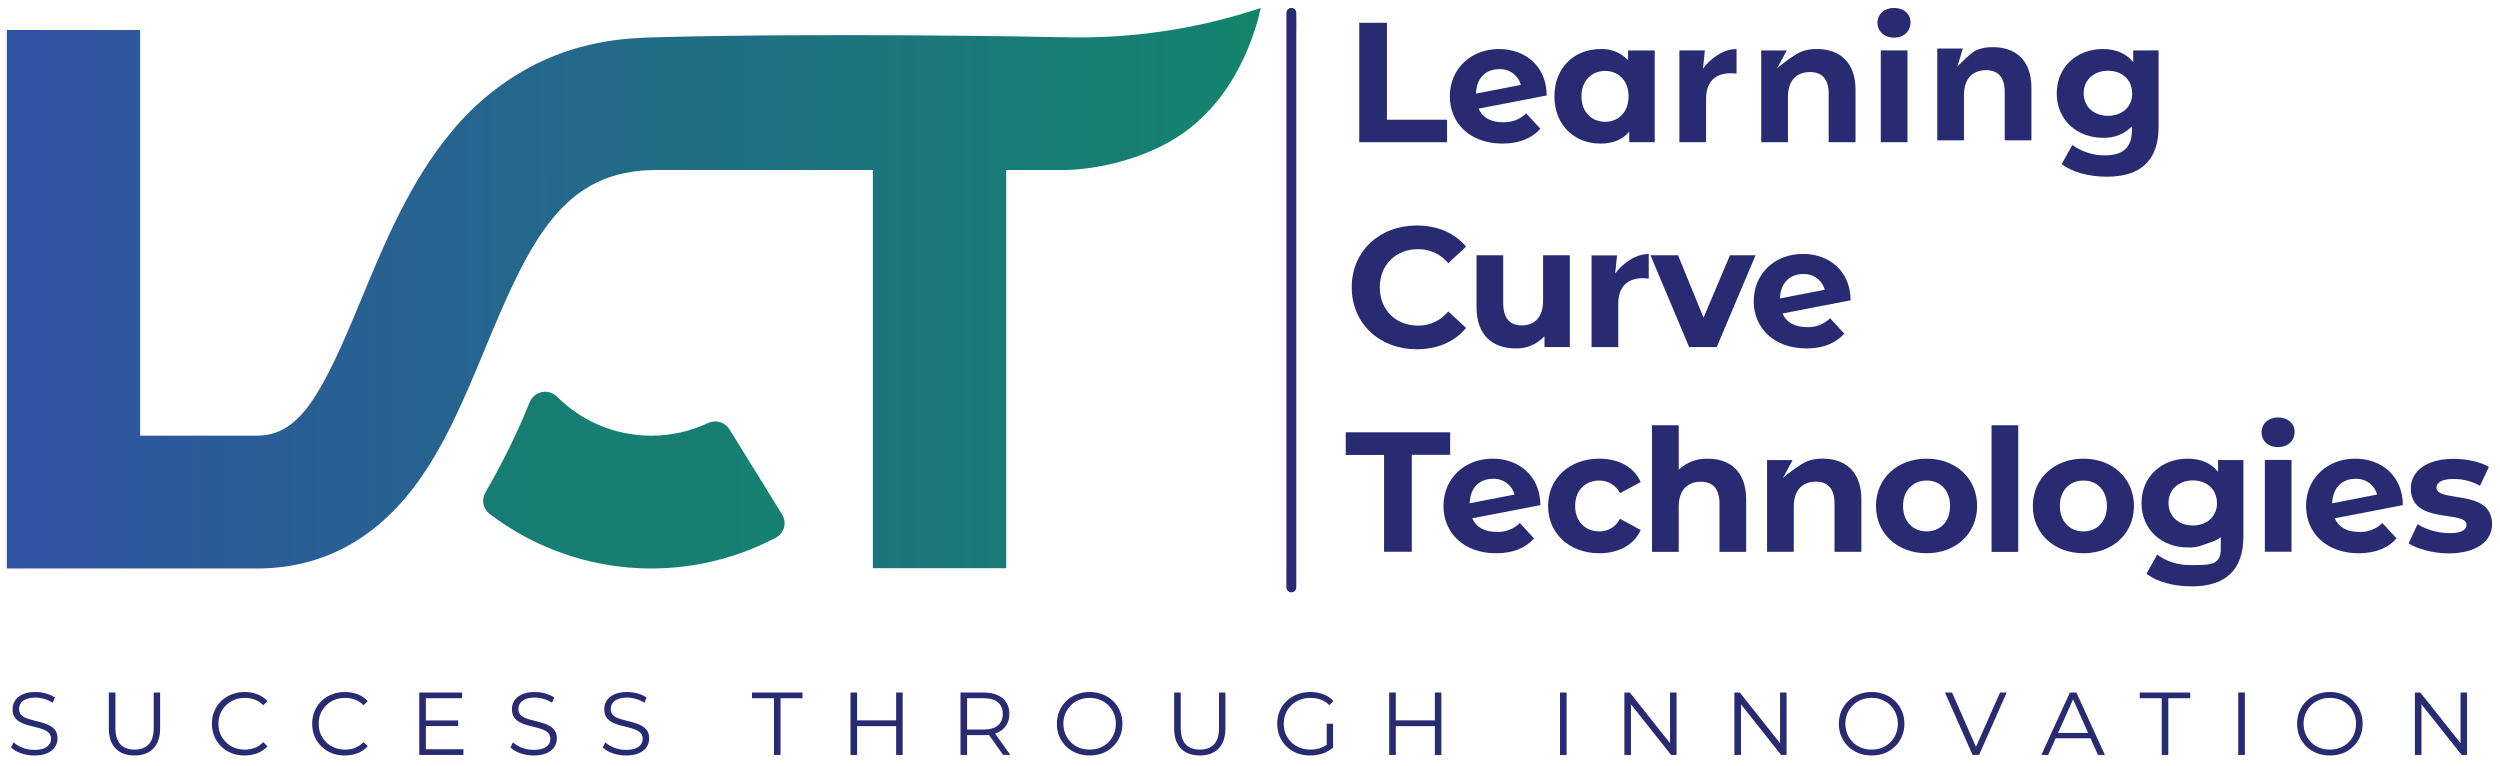 <!-- <svg width="85" height="63" viewBox="0 0 85 63" fill="none" xmlns="http://www.w3.org/2000/svg">
<path fill-rule="evenodd" clip-rule="evenodd" d="M27.017 30.3135C27.0057 30.5602 27 30.8085 27 31.0581C27 39.9267 34.1894 47.1161 43.0581 47.1161C51.9267 47.1161 59.1161 39.9267 59.1161 31.0581C59.1161 30.8026 59.1102 30.5485 59.0984 30.2959C60.699 30.0511 62.2954 29.7696 63.8864 29.4515L64.0532 29.4181C64.0949 29.9593 64.1161 30.5062 64.1161 31.0581C64.1161 42.6881 54.6881 52.1161 43.0581 52.1161C31.428 52.1161 22 42.6881 22 31.0581C22 30.514 22.0206 29.9747 22.0612 29.441L22.1136 29.4515C23.7428 29.7773 25.3777 30.0646 27.017 30.3135ZM52.4613 18.0397C49.8183 16.1273 46.5698 15 43.0581 15C39.54 15 36.2862 16.1313 33.6406 18.05C31.4938 17.834 29.3526 17.5435 27.221 17.1786C31.0806 12.7781 36.7449 10 43.0581 10C49.3629 10 55.0207 12.7708 58.8799 17.1612C56.7487 17.5285 54.6078 17.8214 52.4613 18.0397ZM68.9854 28.4316C69.0719 29.2954 69.1161 30.1716 69.1161 31.0581C69.1161 45.4495 57.4495 57.1161 43.0581 57.1161C28.6666 57.1161 17 45.4495 17 31.0581C17 30.1793 17.0435 29.3108 17.1284 28.4544L12.2051 27.4697C12.0696 28.6471 12 29.8444 12 31.0581C12 48.211 25.9052 62.1161 43.0581 62.1161C60.211 62.1161 74.1161 48.211 74.1161 31.0581C74.1161 29.8366 74.0456 28.6317 73.9085 27.447L68.9854 28.4316ZM69.6705 15.0372L64.3929 16.0927C59.6785 9.38418 51.8803 5 43.0581 5C34.2269 5 26.4218 9.39306 21.7089 16.1131L16.4331 15.0579C21.867 6.03506 31.7578 0 43.0581 0C54.3497 0 64.234 6.02581 69.6705 15.0372Z" fill="black"/>
<mask id="path-2-inside-1" fill="white">
<path d="M42.5 28.9252C16.5458 30.2312 0 14 0 14C0 14 26 22.9738 42.5 22.9738C59 22.9738 85 14 85 14C85 14 68.4542 27.6193 42.5 28.9252Z"/>
</mask>
<path d="M0 14L5.87269 -3.01504L-12.6052 26.8495L0 14ZM42.5 28.9252L41.5954 10.948L42.5 28.9252ZM85 14L96.4394 27.8975L79.1273 -3.01504L85 14ZM0 14C-12.6052 26.8495 -12.5999 26.8546 -12.5946 26.8598C-12.5928 26.8617 -12.5874 26.8669 -12.5837 26.8706C-12.5762 26.8779 -12.5685 26.8854 -12.5605 26.8932C-12.5445 26.9088 -12.5274 26.9254 -12.5092 26.943C-12.4729 26.9782 -12.4321 27.0174 -12.387 27.0605C-12.2969 27.1467 -12.1892 27.2484 -12.0642 27.3646C-11.8144 27.5968 -11.4949 27.8874 -11.1073 28.2273C-10.3332 28.9063 -9.28165 29.7873 -7.96614 30.7967C-5.34553 32.8073 -1.61454 35.3754 3.11693 37.872C12.5592 42.8544 26.4009 47.7581 43.4046 46.9025L41.5954 10.948C32.6449 11.3983 25.2366 8.83942 19.9174 6.03267C17.2682 4.63475 15.2406 3.22667 13.9478 2.23478C13.3066 1.74283 12.8627 1.366 12.6306 1.16243C12.5151 1.06107 12.4538 1.00422 12.4485 0.999363C12.446 0.996981 12.4576 1.00773 12.4836 1.03256C12.4966 1.04498 12.5132 1.06094 12.5334 1.08055C12.5436 1.09035 12.5546 1.10108 12.5665 1.11273C12.5725 1.11855 12.5787 1.12461 12.5852 1.13091C12.5884 1.13405 12.5934 1.13895 12.595 1.14052C12.6 1.14548 12.6052 1.15049 0 14ZM43.4046 46.9025C59.3275 46.1013 72.3155 41.5302 81.3171 37.1785C85.8337 34.9951 89.4176 32.8333 91.9552 31.151C93.2269 30.3079 94.2446 29.5794 94.9945 29.0205C95.3698 28.7409 95.6788 28.503 95.92 28.3138C96.0406 28.2192 96.1443 28.1366 96.2309 28.067C96.2742 28.0321 96.3133 28.0005 96.348 27.9723C96.3654 27.9581 96.3817 27.9448 96.3969 27.9323C96.4045 27.9261 96.4119 27.9201 96.419 27.9143C96.4225 27.9114 96.4276 27.9072 96.4294 27.9057C96.4344 27.9016 96.4394 27.8975 85 14C73.5606 0.102497 73.5655 0.0985097 73.5703 0.0945756C73.5718 0.0933319 73.5765 0.0894438 73.5795 0.0869551C73.5856 0.0819751 73.5914 0.077195 73.597 0.0726136C73.6082 0.0634509 73.6185 0.055082 73.6278 0.0474955C73.6465 0.0323231 73.6614 0.0202757 73.6726 0.0112606C73.695 -0.00676378 73.7026 -0.0126931 73.6957 -0.00726687C73.6818 0.00363418 73.6101 0.0596753 73.4822 0.154983C73.2258 0.346025 72.7482 0.691717 72.0631 1.14588C70.6873 2.05798 68.5127 3.38259 65.6485 4.7672C59.8887 7.55166 51.6267 10.4432 41.5954 10.948L43.4046 46.9025ZM85 14C79.1273 -3.01504 79.1288 -3.01557 79.1303 -3.01606C79.1306 -3.01618 79.1319 -3.01664 79.1326 -3.01688C79.134 -3.01736 79.135 -3.0177 79.1356 -3.01791C79.1369 -3.01834 79.1366 -3.01823 79.1347 -3.01759C79.131 -3.01633 79.1212 -3.01297 79.1055 -3.00758C79.0739 -2.99681 79.0185 -2.97794 78.9404 -2.95151C78.7839 -2.89864 78.5366 -2.81564 78.207 -2.7068C77.5472 -2.48895 76.561 -2.16874 75.3165 -1.78027C72.8181 -1.00046 69.3266 0.039393 65.3753 1.07466C57.0052 3.26771 48.2826 4.97383 42.5 4.97383V40.9738C53.2174 40.9738 65.7448 38.193 74.4997 35.8992C79.1109 34.691 83.1506 33.4874 86.0429 32.5846C87.4937 32.1318 88.6676 31.7509 89.4942 31.478C89.9077 31.3414 90.2351 31.2317 90.4676 31.1531C90.5839 31.1138 90.6765 31.0823 90.7443 31.0591C90.7783 31.0475 90.806 31.038 90.8275 31.0306C90.8382 31.0269 90.8473 31.0238 90.8549 31.0212C90.8586 31.0199 90.862 31.0187 90.865 31.0177C90.8665 31.0172 90.8684 31.0165 90.8691 31.0163C90.871 31.0156 90.8727 31.015 85 14ZM42.5 4.97383C36.7174 4.97383 27.9948 3.26771 19.6247 1.07466C15.6734 0.039393 12.1819 -1.00046 9.68352 -1.78027C8.43897 -2.16874 7.4528 -2.48895 6.79299 -2.7068C6.46337 -2.81564 6.21607 -2.89864 6.05965 -2.95151C5.98146 -2.97794 5.92606 -2.99681 5.89453 -3.00758C5.87876 -3.01297 5.86897 -3.01633 5.86528 -3.01759C5.86344 -3.01823 5.86312 -3.01834 5.86435 -3.01791C5.86497 -3.0177 5.86597 -3.01736 5.86736 -3.01688C5.86805 -3.01664 5.86939 -3.01618 5.86973 -3.01606C5.87116 -3.01557 5.87269 -3.01504 0 14C-5.87269 31.015 -5.87096 31.0156 -5.86914 31.0163C-5.8684 31.0165 -5.86647 31.0172 -5.86498 31.0177C-5.86201 31.0187 -5.85864 31.0199 -5.85486 31.0212C-5.84732 31.0238 -5.83818 31.0269 -5.82747 31.0306C-5.80603 31.038 -5.77828 31.0475 -5.74435 31.0591C-5.67649 31.0823 -5.58388 31.1138 -5.46761 31.1531C-5.23512 31.2317 -4.9077 31.3414 -4.49416 31.478C-3.66764 31.7509 -2.49366 32.1318 -1.04289 32.5846C1.84938 33.4874 5.88908 34.691 10.5003 35.8992C19.2552 38.193 31.7826 40.9738 42.5 40.9738V4.97383Z" fill="black" mask="url(#path-2-inside-1)"/>
</svg> -->
<svg width="199" height="61" viewBox="0 0 199 61" fill="none" xmlns="http://www.w3.org/2000/svg">
<path d="M100.361 0.632C95.315 2.316 90.012 3.106 84.692 2.965C83.026 2.93 66.226 2.6 52.244 2.965C50.138 3.02 46.58 3.153 42.687 5.082C40.092 6.389 37.801 8.222 35.959 10.464C32.648 14.415 30.592 19.385 28.776 23.778C25.644 31.358 23.907 34.68 20.43 34.68H11.152V2.387H0.547V45.252H20.432C25.452 45.252 29.645 43.093 32.908 38.834C35.341 35.654 36.991 31.663 38.586 27.814C42.242 18.958 44.858 13.534 52.247 13.534H69.479V45.229H80.094V13.534H84.648C86.427 13.534 90.22 13.033 93.447 11.078C98.485 8.024 99.985 2.311 100.361 0.632Z" fill="url(#paint0_linear_1821_9853)"/>
<path d="M51.841 34.68C50.449 34.682 49.071 34.409 47.785 33.878C46.499 33.346 45.332 32.567 44.35 31.584C44.197 31.427 44.007 31.311 43.798 31.245C43.589 31.179 43.367 31.166 43.151 31.207C42.936 31.247 42.733 31.34 42.563 31.477C42.392 31.615 42.258 31.792 42.173 31.994C41.169 34.47 39.99 36.873 38.646 39.183C38.479 39.458 38.419 39.784 38.477 40.1C38.535 40.416 38.708 40.699 38.962 40.897C42.177 43.353 46.032 44.839 50.069 45.178C54.105 45.517 58.155 44.695 61.737 42.809C61.9 42.726 62.043 42.611 62.158 42.469C62.273 42.328 62.357 42.165 62.406 41.989C62.454 41.814 62.465 41.63 62.438 41.45C62.412 41.27 62.348 41.098 62.251 40.944L58.063 34.169C57.888 33.891 57.617 33.688 57.302 33.597C56.986 33.506 56.648 33.534 56.352 33.675C54.941 34.337 53.4 34.68 51.841 34.68Z" fill="url(#paint1_linear_1821_9853)"/>
<path d="M103.186 46.767V2.886C103.186 2.293 103.205 1.697 103.186 1.104V1.026C103.186 0.921 103.145 0.821 103.071 0.747C102.997 0.673 102.896 0.632 102.792 0.632C102.687 0.632 102.586 0.673 102.512 0.747C102.438 0.821 102.397 0.921 102.397 1.026V44.896C102.397 45.489 102.381 46.084 102.397 46.677C102.397 46.704 102.397 46.73 102.397 46.756C102.397 46.86 102.438 46.961 102.512 47.034C102.586 47.108 102.687 47.15 102.792 47.15C102.896 47.15 102.997 47.108 103.071 47.034C103.145 46.961 103.186 46.86 103.186 46.756V46.767Z" fill="#282B72"/>
<path d="M108.196 1.813H110.401V9.53H115.187V11.32H108.196V1.813Z" fill="#282B72"/>
<path d="M121.483 9.025L122.615 10.248C121.933 11.022 120.909 11.428 119.588 11.428C117.053 11.428 115.406 9.841 115.406 7.666C115.406 5.49 117.067 3.903 119.33 3.903C121.402 3.903 123.105 5.262 123.118 7.598L117.696 8.647C118.009 9.369 118.688 9.733 119.643 9.733C119.982 9.746 120.32 9.69 120.637 9.569C120.953 9.447 121.241 9.262 121.483 9.025ZM117.49 7.451L121.059 6.758C120.959 6.383 120.732 6.055 120.417 5.827C120.102 5.599 119.719 5.486 119.33 5.506C118.256 5.506 117.53 6.212 117.49 7.451Z" fill="#282B72"/>
<path d="M131.717 4.016V11.321H129.687V10.481C129.161 11.119 128.371 11.431 127.398 11.431C125.326 11.431 123.731 9.964 123.731 7.668C123.731 5.372 125.326 3.905 127.398 3.905C127.806 3.885 128.214 3.954 128.593 4.106C128.972 4.259 129.313 4.492 129.593 4.79V4.016H131.717ZM129.632 7.668C129.632 6.406 128.816 5.645 127.766 5.645C126.716 5.645 125.884 6.406 125.884 7.668C125.884 8.93 126.703 9.694 127.766 9.694C128.829 9.694 129.632 8.933 129.632 7.668Z" fill="#282B72"/>
<path d="M138.23 3.903V5.86C138.054 5.847 137.917 5.832 137.754 5.832C136.58 5.832 135.803 6.472 135.803 7.87V11.318H133.679V4.013H135.709L135.558 5.459C136.076 4.753 137.098 3.903 138.23 3.903Z" fill="#282B72"/>
<path d="M131.239 20.217V22.175C131.062 22.162 130.926 22.146 130.762 22.146C129.588 22.146 128.812 22.786 128.812 24.185V27.633H126.688V20.328H128.717L128.566 21.773C129.085 21.067 130.107 20.217 131.239 20.217Z" fill="#282B72"/>
<path d="M147.7 7.137V11.32H145.563V7.463C145.563 6.279 145.018 5.736 144.078 5.736C143.054 5.736 142.32 6.36 142.32 7.707V11.32H140.193V4.015H142.225L141.446 5.46C141.759 5.139 142.917 4.296 143.334 4.13C143.752 3.964 144.2 3.887 144.649 3.904C146.392 3.904 147.7 4.909 147.7 7.137Z" fill="#282B72"/>
<path d="M148.165 39.743V43.925H146.027V40.068C146.027 38.885 145.482 38.341 144.543 38.341C143.519 38.341 142.785 38.966 142.785 40.312V43.925H140.658V36.62H142.69L141.91 38.066C142.224 37.744 143.381 36.902 143.799 36.736C144.216 36.569 144.665 36.492 145.114 36.51C146.856 36.51 148.165 37.515 148.165 39.743Z" fill="#282B72"/>
<path d="M149.446 1.813C149.446 1.146 149.972 0.632 150.762 0.632C151.552 0.632 152.078 1.12 152.078 1.771C152.078 2.479 151.552 2.994 150.762 2.994C149.972 2.994 149.446 2.479 149.446 1.813ZM149.709 4.014H151.836V11.319H149.709V4.014Z" fill="#282B72"/>
<path d="M161.702 6.988V11.17H159.575V7.313C159.575 6.13 159.031 5.587 158.091 5.587C157.07 5.587 156.333 6.211 156.333 7.557V11.17H154.206V3.865H156.238L155.802 5.311C156.116 4.989 156.929 4.147 157.347 3.981C157.765 3.814 158.213 3.738 158.662 3.755C160.394 3.755 161.702 4.76 161.702 6.988Z" fill="#282B72"/>
<path d="M171.823 4.013V10.098C171.823 12.817 170.351 14.066 167.709 14.066C166.319 14.066 164.969 13.725 164.111 13.061L164.956 11.539C165.709 12.082 166.616 12.372 167.546 12.368C169.043 12.368 169.699 11.688 169.699 10.371V10.059C169.399 10.366 169.037 10.605 168.637 10.762C168.237 10.919 167.809 10.988 167.38 10.967C165.35 10.967 163.716 9.568 163.716 7.435C163.716 5.302 165.35 3.903 167.38 3.903C168.404 3.903 169.249 4.244 169.807 4.953V4.016L171.823 4.013ZM169.717 7.424C169.717 6.351 168.912 5.632 167.796 5.632C166.68 5.632 165.861 6.351 165.861 7.424C165.861 8.498 166.677 9.219 167.796 9.219C168.914 9.219 169.725 8.508 169.725 7.435L169.717 7.424Z" fill="#282B72"/>
<path d="M107.596 22.866C107.596 20.001 109.805 17.949 112.774 17.949C114.424 17.949 115.8 18.547 116.698 19.634L115.282 20.945C114.991 20.594 114.624 20.311 114.209 20.119C113.794 19.926 113.342 19.829 112.884 19.833C111.097 19.833 109.831 21.082 109.831 22.874C109.831 24.666 111.097 25.918 112.884 25.918C113.343 25.923 113.798 25.824 114.213 25.628C114.628 25.433 114.994 25.146 115.282 24.79L116.698 26.102C115.8 27.204 114.424 27.802 112.75 27.802C109.805 27.791 107.596 25.753 107.596 22.866Z" fill="#282B72"/>
<path d="M124.958 20.317V27.627H122.941V26.756C122.655 27.074 122.304 27.326 121.911 27.494C121.518 27.663 121.093 27.745 120.665 27.735C118.822 27.735 117.532 26.701 117.532 24.447V20.317H119.657V24.135C119.657 25.358 120.201 25.901 121.141 25.901C122.123 25.901 122.831 25.276 122.831 23.93V20.317H124.958Z" fill="#282B72"/>
<path d="M139.744 20.317L136.652 27.627H134.456L131.377 20.317H133.572L135.601 25.289L137.707 20.317H139.744Z" fill="#282B72"/>
<path d="M145.675 25.332L146.804 26.554C146.125 27.328 145.101 27.735 143.78 27.735C141.245 27.735 139.597 26.145 139.597 23.972C139.597 21.8 141.258 20.21 143.522 20.21C145.593 20.21 147.296 21.566 147.309 23.904L141.885 24.954C142.198 25.673 142.88 26.04 143.835 26.04C144.174 26.053 144.512 25.997 144.828 25.875C145.145 25.753 145.433 25.568 145.675 25.332ZM141.682 23.757L145.251 23.064C145.15 22.691 144.924 22.363 144.61 22.135C144.295 21.908 143.912 21.795 143.525 21.815C142.472 21.815 141.722 22.519 141.682 23.755V23.757Z" fill="#282B72"/>
<path d="M110.17 36.213H107.12V34.411H115.432V36.203H112.379V43.92H110.17V36.213Z" fill="#282B72"/>
<path d="M120.977 41.634L122.109 42.857C121.427 43.631 120.406 44.04 119.085 44.04C116.55 44.04 114.9 42.45 114.9 40.275C114.9 38.099 116.563 36.509 118.824 36.509C120.896 36.509 122.599 37.869 122.615 40.206L117.19 41.256C117.503 41.978 118.185 42.342 119.138 42.342C119.476 42.356 119.815 42.3 120.131 42.178C120.447 42.056 120.735 41.871 120.977 41.634ZM116.984 40.06L120.556 39.367C120.455 38.992 120.228 38.663 119.912 38.435C119.597 38.208 119.213 38.095 118.824 38.115C117.761 38.115 117.027 38.821 116.984 40.06Z" fill="#282B72"/>
<path d="M123.228 40.273C123.228 38.074 124.931 36.51 127.316 36.51C128.856 36.51 130.069 37.177 130.601 38.373L128.95 39.255C128.798 38.95 128.562 38.695 128.271 38.517C127.98 38.34 127.644 38.247 127.303 38.25C126.226 38.25 125.381 38.998 125.381 40.273C125.381 41.548 126.226 42.299 127.303 42.299C127.645 42.305 127.981 42.213 128.273 42.035C128.565 41.857 128.8 41.6 128.95 41.294L130.601 42.189C130.074 43.359 128.856 44.038 127.316 44.038C124.931 44.038 123.228 42.475 123.228 40.273Z" fill="#282B72"/>
<path d="M138.994 39.746V43.931H136.87V40.074C136.87 38.89 136.325 38.347 135.383 38.347C134.362 38.347 133.627 38.972 133.627 40.318V43.931H131.501V33.852H133.627V37.384C133.938 37.092 134.304 36.864 134.704 36.715C135.104 36.565 135.53 36.497 135.957 36.513C137.686 36.511 138.994 37.518 138.994 39.746Z" fill="#282B72"/>
<path d="M149.328 40.273C149.328 38.074 151.031 36.51 153.36 36.51C155.689 36.51 157.379 38.085 157.379 40.273C157.379 42.462 155.689 44.038 153.36 44.038C151.031 44.038 149.328 42.475 149.328 40.273ZM155.226 40.273C155.226 39.011 154.423 38.25 153.36 38.25C152.297 38.25 151.481 39.011 151.481 40.273C151.481 41.535 152.297 42.299 153.36 42.299C154.423 42.299 155.226 41.538 155.226 40.273Z" fill="#282B72"/>
<path d="M158.527 33.852H160.651V43.931H158.527V33.852Z" fill="#282B72"/>
<path d="M161.812 40.275C161.812 38.084 163.528 36.509 165.844 36.509C168.16 36.509 169.863 38.084 169.863 40.272C169.863 42.461 168.174 44.038 165.844 44.038C163.515 44.038 161.812 42.476 161.812 40.275ZM167.71 40.275C167.71 39.013 166.921 38.252 165.844 38.252C164.768 38.252 163.965 39.013 163.965 40.275C163.965 41.537 164.781 42.3 165.844 42.3C166.908 42.3 167.71 41.539 167.71 40.275Z" fill="#282B72"/>
<path d="M178.574 36.622V42.707C178.574 45.426 177.102 46.675 174.457 46.675C173.067 46.675 171.72 46.336 170.862 45.67L171.707 44.148C172.459 44.691 173.365 44.982 174.294 44.977C175.794 44.977 176.773 45.048 176.773 43.731V42.749C176.474 43.057 175.787 43.216 175.388 43.373C174.988 43.53 174.56 43.6 174.131 43.578C172.101 43.578 170.464 42.177 170.464 40.044C170.464 37.91 172.101 36.509 174.131 36.509C175.155 36.509 175.999 36.85 176.557 37.559V36.622H178.574ZM176.468 40.033C176.468 38.96 175.663 38.241 174.547 38.241C173.431 38.241 172.612 38.96 172.612 40.033C172.612 41.106 173.428 41.828 174.547 41.828C175.665 41.828 176.476 41.117 176.476 40.044L176.468 40.033Z" fill="#282B72"/>
<path d="M180.019 34.41C180.019 33.743 180.545 33.229 181.335 33.229C182.124 33.229 182.651 33.717 182.651 34.367C182.651 35.076 182.124 35.59 181.335 35.59C180.545 35.59 180.019 35.087 180.019 34.41ZM180.282 36.611H182.406V43.919H180.282V36.611Z" fill="#282B72"/>
<path d="M189.639 41.634L190.77 42.857C190.089 43.631 189.067 44.04 187.746 44.04C185.211 44.04 183.561 42.45 183.561 40.275C183.561 38.099 185.225 36.509 187.48 36.509C189.552 36.509 191.257 37.869 191.27 40.206L185.846 41.256C186.159 41.978 186.841 42.342 187.793 42.342C188.133 42.357 188.472 42.301 188.79 42.179C189.107 42.057 189.396 41.872 189.639 41.634ZM185.648 40.06L189.217 39.367C189.116 38.992 188.889 38.663 188.574 38.435C188.258 38.208 187.874 38.095 187.485 38.115C186.427 38.115 185.688 38.821 185.638 40.06H185.648Z" fill="#282B72"/>
<path d="M191.726 43.251L192.434 41.729C193.204 42.189 194.084 42.434 194.981 42.437C195.963 42.437 196.332 42.175 196.332 41.771C196.332 40.574 191.902 41.797 191.902 38.885C191.902 37.499 193.157 36.523 195.295 36.523C196.305 36.523 197.421 36.754 198.116 37.163L197.408 38.669C196.766 38.308 196.04 38.12 195.303 38.126C194.35 38.126 193.942 38.425 193.942 38.806C193.942 40.055 198.369 38.848 198.369 41.726C198.369 43.086 197.103 44.051 194.908 44.051C193.66 44.041 192.407 43.7 191.726 43.251Z" fill="#282B72"/>
<path d="M2.726 60.137C2.357 60.137 2.002 60.078 1.661 59.959C1.325 59.837 1.065 59.68 0.881 59.491L1.086 59.086C1.262 59.257 1.496 59.401 1.789 59.519C2.087 59.633 2.4 59.69 2.726 59.69C3.039 59.69 3.292 59.652 3.486 59.576C3.685 59.496 3.829 59.389 3.919 59.257C4.014 59.124 4.061 58.977 4.061 58.817C4.061 58.623 4.004 58.466 3.89 58.348C3.782 58.23 3.637 58.138 3.457 58.071C3.278 58 3.079 57.939 2.861 57.887C2.643 57.835 2.426 57.78 2.208 57.723C1.99 57.662 1.789 57.581 1.605 57.482C1.425 57.383 1.278 57.252 1.164 57.092C1.056 56.926 1.001 56.711 1.001 56.446C1.001 56.199 1.065 55.975 1.193 55.771C1.325 55.563 1.527 55.397 1.796 55.274C2.066 55.146 2.412 55.083 2.833 55.083C3.112 55.083 3.389 55.123 3.663 55.203C3.938 55.279 4.174 55.385 4.373 55.523L4.196 55.941C3.983 55.8 3.756 55.695 3.514 55.629C3.278 55.563 3.048 55.53 2.826 55.53C2.527 55.53 2.281 55.57 2.087 55.65C1.893 55.731 1.749 55.84 1.654 55.977C1.564 56.109 1.519 56.261 1.519 56.431C1.519 56.625 1.574 56.782 1.683 56.9C1.796 57.018 1.943 57.111 2.123 57.177C2.307 57.243 2.509 57.302 2.726 57.354C2.944 57.406 3.159 57.463 3.372 57.525C3.59 57.586 3.789 57.667 3.969 57.766C4.153 57.861 4.3 57.988 4.409 58.149C4.522 58.31 4.579 58.521 4.579 58.781C4.579 59.023 4.513 59.247 4.38 59.456C4.248 59.659 4.044 59.825 3.77 59.952C3.5 60.075 3.152 60.137 2.726 60.137Z" fill="#282B72"/>
<path d="M10.707 60.137C10.073 60.137 9.574 59.955 9.209 59.59C8.845 59.226 8.663 58.686 8.663 57.972V55.125H9.188V57.95C9.188 58.537 9.321 58.97 9.586 59.25C9.851 59.529 10.225 59.669 10.707 59.669C11.195 59.669 11.571 59.529 11.836 59.25C12.101 58.97 12.233 58.537 12.233 57.95V55.125H12.745V57.972C12.745 58.686 12.562 59.226 12.198 59.59C11.838 59.955 11.341 60.137 10.707 60.137Z" fill="#282B72"/>
<path d="M19.467 60.137C19.093 60.137 18.748 60.075 18.431 59.952C18.114 59.825 17.839 59.647 17.607 59.42C17.375 59.193 17.193 58.925 17.061 58.618C16.933 58.31 16.869 57.974 16.869 57.61C16.869 57.245 16.933 56.909 17.061 56.602C17.193 56.294 17.375 56.027 17.607 55.8C17.844 55.572 18.121 55.397 18.438 55.274C18.755 55.146 19.101 55.083 19.474 55.083C19.834 55.083 20.172 55.144 20.489 55.267C20.807 55.385 21.074 55.565 21.292 55.807L20.958 56.14C20.755 55.932 20.53 55.783 20.284 55.693C20.038 55.598 19.773 55.551 19.489 55.551C19.19 55.551 18.914 55.603 18.658 55.707C18.402 55.807 18.18 55.951 17.991 56.14C17.801 56.325 17.652 56.542 17.544 56.793C17.439 57.039 17.387 57.312 17.387 57.61C17.387 57.908 17.439 58.182 17.544 58.433C17.652 58.679 17.801 58.897 17.991 59.086C18.18 59.271 18.402 59.415 18.658 59.519C18.914 59.619 19.19 59.669 19.489 59.669C19.773 59.669 20.038 59.621 20.284 59.526C20.53 59.432 20.755 59.28 20.958 59.072L21.292 59.406C21.074 59.647 20.807 59.829 20.489 59.952C20.172 60.075 19.832 60.137 19.467 60.137Z" fill="#282B72"/>
<path d="M27.447 60.137C27.073 60.137 26.728 60.075 26.411 59.952C26.094 59.825 25.819 59.647 25.587 59.42C25.355 59.193 25.173 58.925 25.041 58.618C24.913 58.31 24.849 57.974 24.849 57.61C24.849 57.245 24.913 56.909 25.041 56.602C25.173 56.294 25.355 56.027 25.587 55.8C25.824 55.572 26.101 55.397 26.418 55.274C26.735 55.146 27.081 55.083 27.454 55.083C27.814 55.083 28.152 55.144 28.47 55.267C28.787 55.385 29.054 55.565 29.272 55.807L28.938 56.14C28.735 55.932 28.51 55.783 28.264 55.693C28.018 55.598 27.753 55.551 27.469 55.551C27.17 55.551 26.893 55.603 26.638 55.707C26.382 55.807 26.16 55.951 25.971 56.14C25.781 56.325 25.632 56.542 25.523 56.793C25.419 57.039 25.367 57.312 25.367 57.61C25.367 57.908 25.419 58.182 25.523 58.433C25.632 58.679 25.781 58.897 25.971 59.086C26.16 59.271 26.382 59.415 26.638 59.519C26.893 59.619 27.17 59.669 27.469 59.669C27.753 59.669 28.018 59.621 28.264 59.526C28.51 59.432 28.735 59.28 28.938 59.072L29.272 59.406C29.054 59.647 28.787 59.829 28.47 59.952C28.152 60.075 27.812 60.137 27.447 60.137Z" fill="#282B72"/>
<path d="M33.842 57.347H36.468V57.794H33.842V57.347ZM33.898 59.64H36.887V60.094H33.373V55.125H36.781V55.579H33.898V59.64Z" fill="#282B72"/>
<path d="M42.474 60.137C42.105 60.137 41.75 60.078 41.409 59.959C41.073 59.837 40.812 59.68 40.628 59.491L40.834 59.086C41.009 59.257 41.243 59.401 41.537 59.519C41.835 59.633 42.147 59.69 42.474 59.69C42.786 59.69 43.039 59.652 43.233 59.576C43.432 59.496 43.576 59.389 43.666 59.257C43.761 59.124 43.808 58.977 43.808 58.817C43.808 58.623 43.752 58.466 43.638 58.348C43.529 58.23 43.385 58.138 43.205 58.071C43.025 58 42.826 57.939 42.608 57.887C42.391 57.835 42.173 57.78 41.955 57.723C41.738 57.662 41.537 57.581 41.352 57.482C41.172 57.383 41.026 57.252 40.912 57.092C40.803 56.926 40.749 56.711 40.749 56.446C40.749 56.199 40.812 55.975 40.94 55.771C41.073 55.563 41.274 55.397 41.544 55.274C41.813 55.146 42.159 55.083 42.58 55.083C42.859 55.083 43.136 55.123 43.411 55.203C43.685 55.279 43.922 55.385 44.121 55.523L43.943 55.941C43.73 55.8 43.503 55.695 43.262 55.629C43.025 55.563 42.795 55.53 42.573 55.53C42.275 55.53 42.029 55.57 41.835 55.65C41.641 55.731 41.496 55.84 41.402 55.977C41.312 56.109 41.267 56.261 41.267 56.431C41.267 56.625 41.321 56.782 41.43 56.9C41.544 57.018 41.69 57.111 41.87 57.177C42.055 57.243 42.256 57.302 42.474 57.354C42.691 57.406 42.907 57.463 43.12 57.525C43.337 57.586 43.536 57.667 43.716 57.766C43.901 57.861 44.047 57.988 44.156 58.149C44.27 58.31 44.327 58.521 44.327 58.781C44.327 59.023 44.26 59.247 44.128 59.456C43.995 59.659 43.792 59.825 43.517 59.952C43.247 60.075 42.9 60.137 42.474 60.137Z" fill="#282B72"/>
<path d="M49.823 60.137C49.454 60.137 49.099 60.078 48.758 59.959C48.422 59.837 48.162 59.68 47.977 59.491L48.183 59.086C48.358 59.257 48.592 59.401 48.886 59.519C49.184 59.633 49.496 59.69 49.823 59.69C50.135 59.69 50.388 59.652 50.582 59.576C50.781 59.496 50.925 59.389 51.015 59.257C51.11 59.124 51.157 58.977 51.157 58.817C51.157 58.623 51.101 58.466 50.987 58.348C50.878 58.23 50.734 58.138 50.554 58.071C50.374 58 50.175 57.939 49.958 57.887C49.74 57.835 49.522 57.78 49.304 57.723C49.087 57.662 48.886 57.581 48.701 57.482C48.521 57.383 48.375 57.252 48.261 57.092C48.152 56.926 48.098 56.711 48.098 56.446C48.098 56.199 48.162 55.975 48.289 55.771C48.422 55.563 48.623 55.397 48.893 55.274C49.163 55.146 49.508 55.083 49.929 55.083C50.209 55.083 50.485 55.123 50.76 55.203C51.034 55.279 51.271 55.385 51.47 55.523L51.292 55.941C51.079 55.8 50.852 55.695 50.611 55.629C50.374 55.563 50.145 55.53 49.922 55.53C49.624 55.53 49.378 55.57 49.184 55.65C48.99 55.731 48.846 55.84 48.751 55.977C48.661 56.109 48.616 56.261 48.616 56.431C48.616 56.625 48.67 56.782 48.779 56.9C48.893 57.018 49.039 57.111 49.219 57.177C49.404 57.243 49.605 57.302 49.823 57.354C50.041 57.406 50.256 57.463 50.469 57.525C50.687 57.586 50.885 57.667 51.065 57.766C51.25 57.861 51.396 57.988 51.505 58.149C51.619 58.31 51.676 58.521 51.676 58.781C51.676 59.023 51.609 59.247 51.477 59.456C51.344 59.659 51.141 59.825 50.866 59.952C50.597 60.075 50.249 60.137 49.823 60.137Z" fill="#282B72"/>
<path d="M61.607 60.094V55.579H59.86V55.125H63.878V55.579H62.132V60.094H61.607Z" fill="#282B72"/>
<path d="M71.334 55.125H71.852V60.094H71.334V55.125ZM68.225 60.094H67.699V55.125H68.225V60.094ZM71.384 57.801H68.168V57.34H71.384V57.801Z" fill="#282B72"/>
<path d="M76.456 60.094V55.125H78.316C78.737 55.125 79.099 55.194 79.402 55.331C79.705 55.464 79.936 55.657 80.097 55.913C80.263 56.164 80.346 56.469 80.346 56.829C80.346 57.179 80.263 57.482 80.097 57.737C79.936 57.988 79.705 58.182 79.402 58.32C79.099 58.452 78.737 58.518 78.316 58.518H76.747L76.981 58.277V60.094H76.456ZM79.849 60.094L78.571 58.291H79.139L80.424 60.094H79.849ZM76.981 58.32L76.747 58.071H78.301C78.798 58.071 79.175 57.962 79.43 57.745C79.69 57.527 79.821 57.222 79.821 56.829C79.821 56.431 79.69 56.124 79.43 55.906C79.175 55.688 78.798 55.579 78.301 55.579H76.747L76.981 55.331V58.32Z" fill="#282B72"/>
<path d="M86.74 60.137C86.366 60.137 86.018 60.075 85.696 59.952C85.379 59.825 85.102 59.647 84.865 59.42C84.634 59.188 84.451 58.921 84.319 58.618C84.191 58.31 84.127 57.974 84.127 57.61C84.127 57.245 84.191 56.912 84.319 56.609C84.451 56.301 84.634 56.034 84.865 55.807C85.102 55.575 85.379 55.397 85.696 55.274C86.013 55.146 86.361 55.083 86.74 55.083C87.114 55.083 87.459 55.146 87.776 55.274C88.093 55.397 88.368 55.572 88.6 55.8C88.836 56.027 89.018 56.294 89.146 56.602C89.279 56.909 89.345 57.245 89.345 57.61C89.345 57.974 89.279 58.31 89.146 58.618C89.018 58.925 88.836 59.193 88.6 59.42C88.368 59.647 88.093 59.825 87.776 59.952C87.459 60.075 87.114 60.137 86.74 60.137ZM86.74 59.669C87.038 59.669 87.312 59.619 87.563 59.519C87.819 59.415 88.039 59.271 88.223 59.086C88.413 58.897 88.559 58.679 88.663 58.433C88.768 58.182 88.82 57.908 88.82 57.61C88.82 57.312 88.768 57.039 88.663 56.793C88.559 56.542 88.413 56.325 88.223 56.14C88.039 55.951 87.819 55.807 87.563 55.707C87.312 55.603 87.038 55.551 86.74 55.551C86.442 55.551 86.165 55.603 85.909 55.707C85.653 55.807 85.431 55.951 85.242 56.14C85.057 56.325 84.91 56.542 84.802 56.793C84.698 57.039 84.645 57.312 84.645 57.61C84.645 57.903 84.698 58.175 84.802 58.426C84.91 58.677 85.057 58.897 85.242 59.086C85.431 59.271 85.653 59.415 85.909 59.519C86.165 59.619 86.442 59.669 86.74 59.669Z" fill="#282B72"/>
<path d="M95.506 60.137C94.872 60.137 94.373 59.955 94.008 59.59C93.644 59.226 93.462 58.686 93.462 57.972V55.125H93.987V57.95C93.987 58.537 94.119 58.97 94.384 59.25C94.649 59.529 95.023 59.669 95.506 59.669C95.993 59.669 96.37 59.529 96.635 59.25C96.9 58.97 97.032 58.537 97.032 57.95V55.125H97.543V57.972C97.543 58.686 97.361 59.226 96.997 59.59C96.637 59.955 96.14 60.137 95.506 60.137Z" fill="#282B72"/>
<path d="M104.287 60.137C103.909 60.137 103.559 60.075 103.237 59.952C102.92 59.825 102.643 59.647 102.406 59.42C102.174 59.193 101.992 58.925 101.86 58.618C101.732 58.31 101.668 57.974 101.668 57.61C101.668 57.245 101.732 56.909 101.86 56.602C101.992 56.294 102.177 56.027 102.413 55.8C102.65 55.572 102.927 55.397 103.244 55.274C103.566 55.146 103.916 55.083 104.294 55.083C104.673 55.083 105.019 55.142 105.331 55.26C105.648 55.378 105.918 55.558 106.14 55.8L105.814 56.133C105.605 55.925 105.376 55.776 105.125 55.686C104.874 55.596 104.604 55.551 104.316 55.551C104.008 55.551 103.724 55.603 103.464 55.707C103.208 55.807 102.984 55.951 102.789 56.14C102.6 56.325 102.451 56.542 102.342 56.793C102.238 57.039 102.186 57.312 102.186 57.61C102.186 57.903 102.238 58.175 102.342 58.426C102.451 58.677 102.6 58.897 102.789 59.086C102.984 59.271 103.208 59.415 103.464 59.519C103.724 59.619 104.006 59.669 104.309 59.669C104.593 59.669 104.86 59.626 105.111 59.541C105.366 59.456 105.601 59.311 105.814 59.108L106.112 59.505C105.875 59.713 105.598 59.872 105.281 59.981C104.964 60.085 104.633 60.137 104.287 60.137ZM105.608 59.441V57.61H106.112V59.505L105.608 59.441Z" fill="#282B72"/>
<path d="M114.215 55.125H114.733V60.094H114.215V55.125ZM111.105 60.094H110.58V55.125H111.105V60.094ZM114.265 57.801H111.049V57.34H114.265V57.801Z" fill="#282B72"/>
<path d="M124.176 60.094V55.125H124.701V60.094H124.176Z" fill="#282B72"/>
<path d="M129.3 60.094V55.125H129.733L133.162 59.441H132.935V55.125H133.453V60.094H133.02L129.598 55.778H129.825V60.094H129.3Z" fill="#282B72"/>
<path d="M138.056 60.094V55.125H138.489L141.918 59.441H141.691V55.125H142.209V60.094H141.776L138.354 55.778H138.582V60.094H138.056Z" fill="#282B72"/>
<path d="M148.985 60.137C148.611 60.137 148.263 60.075 147.941 59.952C147.624 59.825 147.348 59.647 147.111 59.42C146.879 59.188 146.697 58.921 146.564 58.618C146.436 58.31 146.373 57.974 146.373 57.61C146.373 57.245 146.436 56.912 146.564 56.609C146.697 56.301 146.879 56.034 147.111 55.807C147.348 55.575 147.624 55.397 147.941 55.274C148.259 55.146 148.606 55.083 148.985 55.083C149.359 55.083 149.704 55.146 150.021 55.274C150.339 55.397 150.613 55.572 150.845 55.8C151.082 56.027 151.264 56.294 151.392 56.602C151.524 56.909 151.59 57.245 151.59 57.61C151.59 57.974 151.524 58.31 151.392 58.618C151.264 58.925 151.082 59.193 150.845 59.42C150.613 59.647 150.339 59.825 150.021 59.952C149.704 60.075 149.359 60.137 148.985 60.137ZM148.985 59.669C149.283 59.669 149.558 59.619 149.809 59.519C150.064 59.415 150.284 59.271 150.469 59.086C150.658 58.897 150.805 58.679 150.909 58.433C151.013 58.182 151.065 57.908 151.065 57.61C151.065 57.312 151.013 57.039 150.909 56.793C150.805 56.542 150.658 56.325 150.469 56.14C150.284 55.951 150.064 55.807 149.809 55.707C149.558 55.603 149.283 55.551 148.985 55.551C148.687 55.551 148.41 55.603 148.154 55.707C147.899 55.807 147.676 55.951 147.487 56.14C147.303 56.325 147.156 56.542 147.047 56.793C146.943 57.039 146.891 57.312 146.891 57.61C146.891 57.903 146.943 58.175 147.047 58.426C147.156 58.677 147.303 58.897 147.487 59.086C147.676 59.271 147.899 59.415 148.154 59.519C148.41 59.619 148.687 59.669 148.985 59.669Z" fill="#282B72"/>
<path d="M157.017 60.094L154.816 55.125H155.384L157.442 59.803H157.13L159.203 55.125H159.735L157.535 60.094H157.017Z" fill="#282B72"/>
<path d="M162.491 60.094L164.762 55.125H165.281L167.552 60.094H166.998L164.911 55.43H165.124L163.037 60.094H162.491ZM163.385 58.767L163.541 58.341H166.431L166.587 58.767H163.385Z" fill="#282B72"/>
<path d="M172.072 60.094V55.579H170.325V55.125H174.343V55.579H172.597V60.094H172.072Z" fill="#282B72"/>
<path d="M178.164 60.094V55.125H178.69V60.094H178.164Z" fill="#282B72"/>
<path d="M185.46 60.137C185.086 60.137 184.738 60.075 184.417 59.952C184.1 59.825 183.823 59.647 183.586 59.42C183.354 59.188 183.172 58.921 183.039 58.618C182.912 58.31 182.848 57.974 182.848 57.61C182.848 57.245 182.912 56.912 183.039 56.609C183.172 56.301 183.354 56.034 183.586 55.807C183.823 55.575 184.1 55.397 184.417 55.274C184.734 55.146 185.082 55.083 185.46 55.083C185.834 55.083 186.18 55.146 186.497 55.274C186.814 55.397 187.088 55.572 187.32 55.8C187.557 56.027 187.739 56.294 187.867 56.602C187.999 56.909 188.066 57.245 188.066 57.61C188.066 57.974 187.999 58.31 187.867 58.618C187.739 58.925 187.557 59.193 187.32 59.42C187.088 59.647 186.814 59.825 186.497 59.952C186.18 60.075 185.834 60.137 185.46 60.137ZM185.46 59.669C185.758 59.669 186.033 59.619 186.284 59.519C186.539 59.415 186.759 59.271 186.944 59.086C187.133 58.897 187.28 58.679 187.384 58.433C187.488 58.182 187.54 57.908 187.54 57.61C187.54 57.312 187.488 57.039 187.384 56.793C187.28 56.542 187.133 56.325 186.944 56.14C186.759 55.951 186.539 55.807 186.284 55.707C186.033 55.603 185.758 55.551 185.46 55.551C185.162 55.551 184.885 55.603 184.63 55.707C184.374 55.807 184.152 55.951 183.962 56.14C183.778 56.325 183.631 56.542 183.522 56.793C183.418 57.039 183.366 57.312 183.366 57.61C183.366 57.903 183.418 58.175 183.522 58.426C183.631 58.677 183.778 58.897 183.962 59.086C184.152 59.271 184.374 59.415 184.63 59.519C184.885 59.619 185.162 59.669 185.46 59.669Z" fill="#282B72"/>
<path d="M192.225 60.094V55.125H192.658L196.086 59.441H195.859V55.125H196.378V60.094H195.944L192.523 55.778H192.75V60.094H192.225Z" fill="#282B72"/>
<defs>
<linearGradient id="paint0_linear_1821_9853" x1="0.547" y1="30.386" x2="198.374" y2="30.386" gradientUnits="userSpaceOnUse">
<stop stop-color="#3052A2"/>
<stop offset="0.84" stop-color="#00A648"/>
</linearGradient>
<linearGradient id="paint1_linear_1821_9853" x1="-315.33" y1="-34.209" x2="507.531" y2="-34.209" gradientUnits="userSpaceOnUse">
<stop stop-color="#3052A2"/>
<stop offset="0.84" stop-color="#00A648"/>
</linearGradient>
</defs>
</svg>
